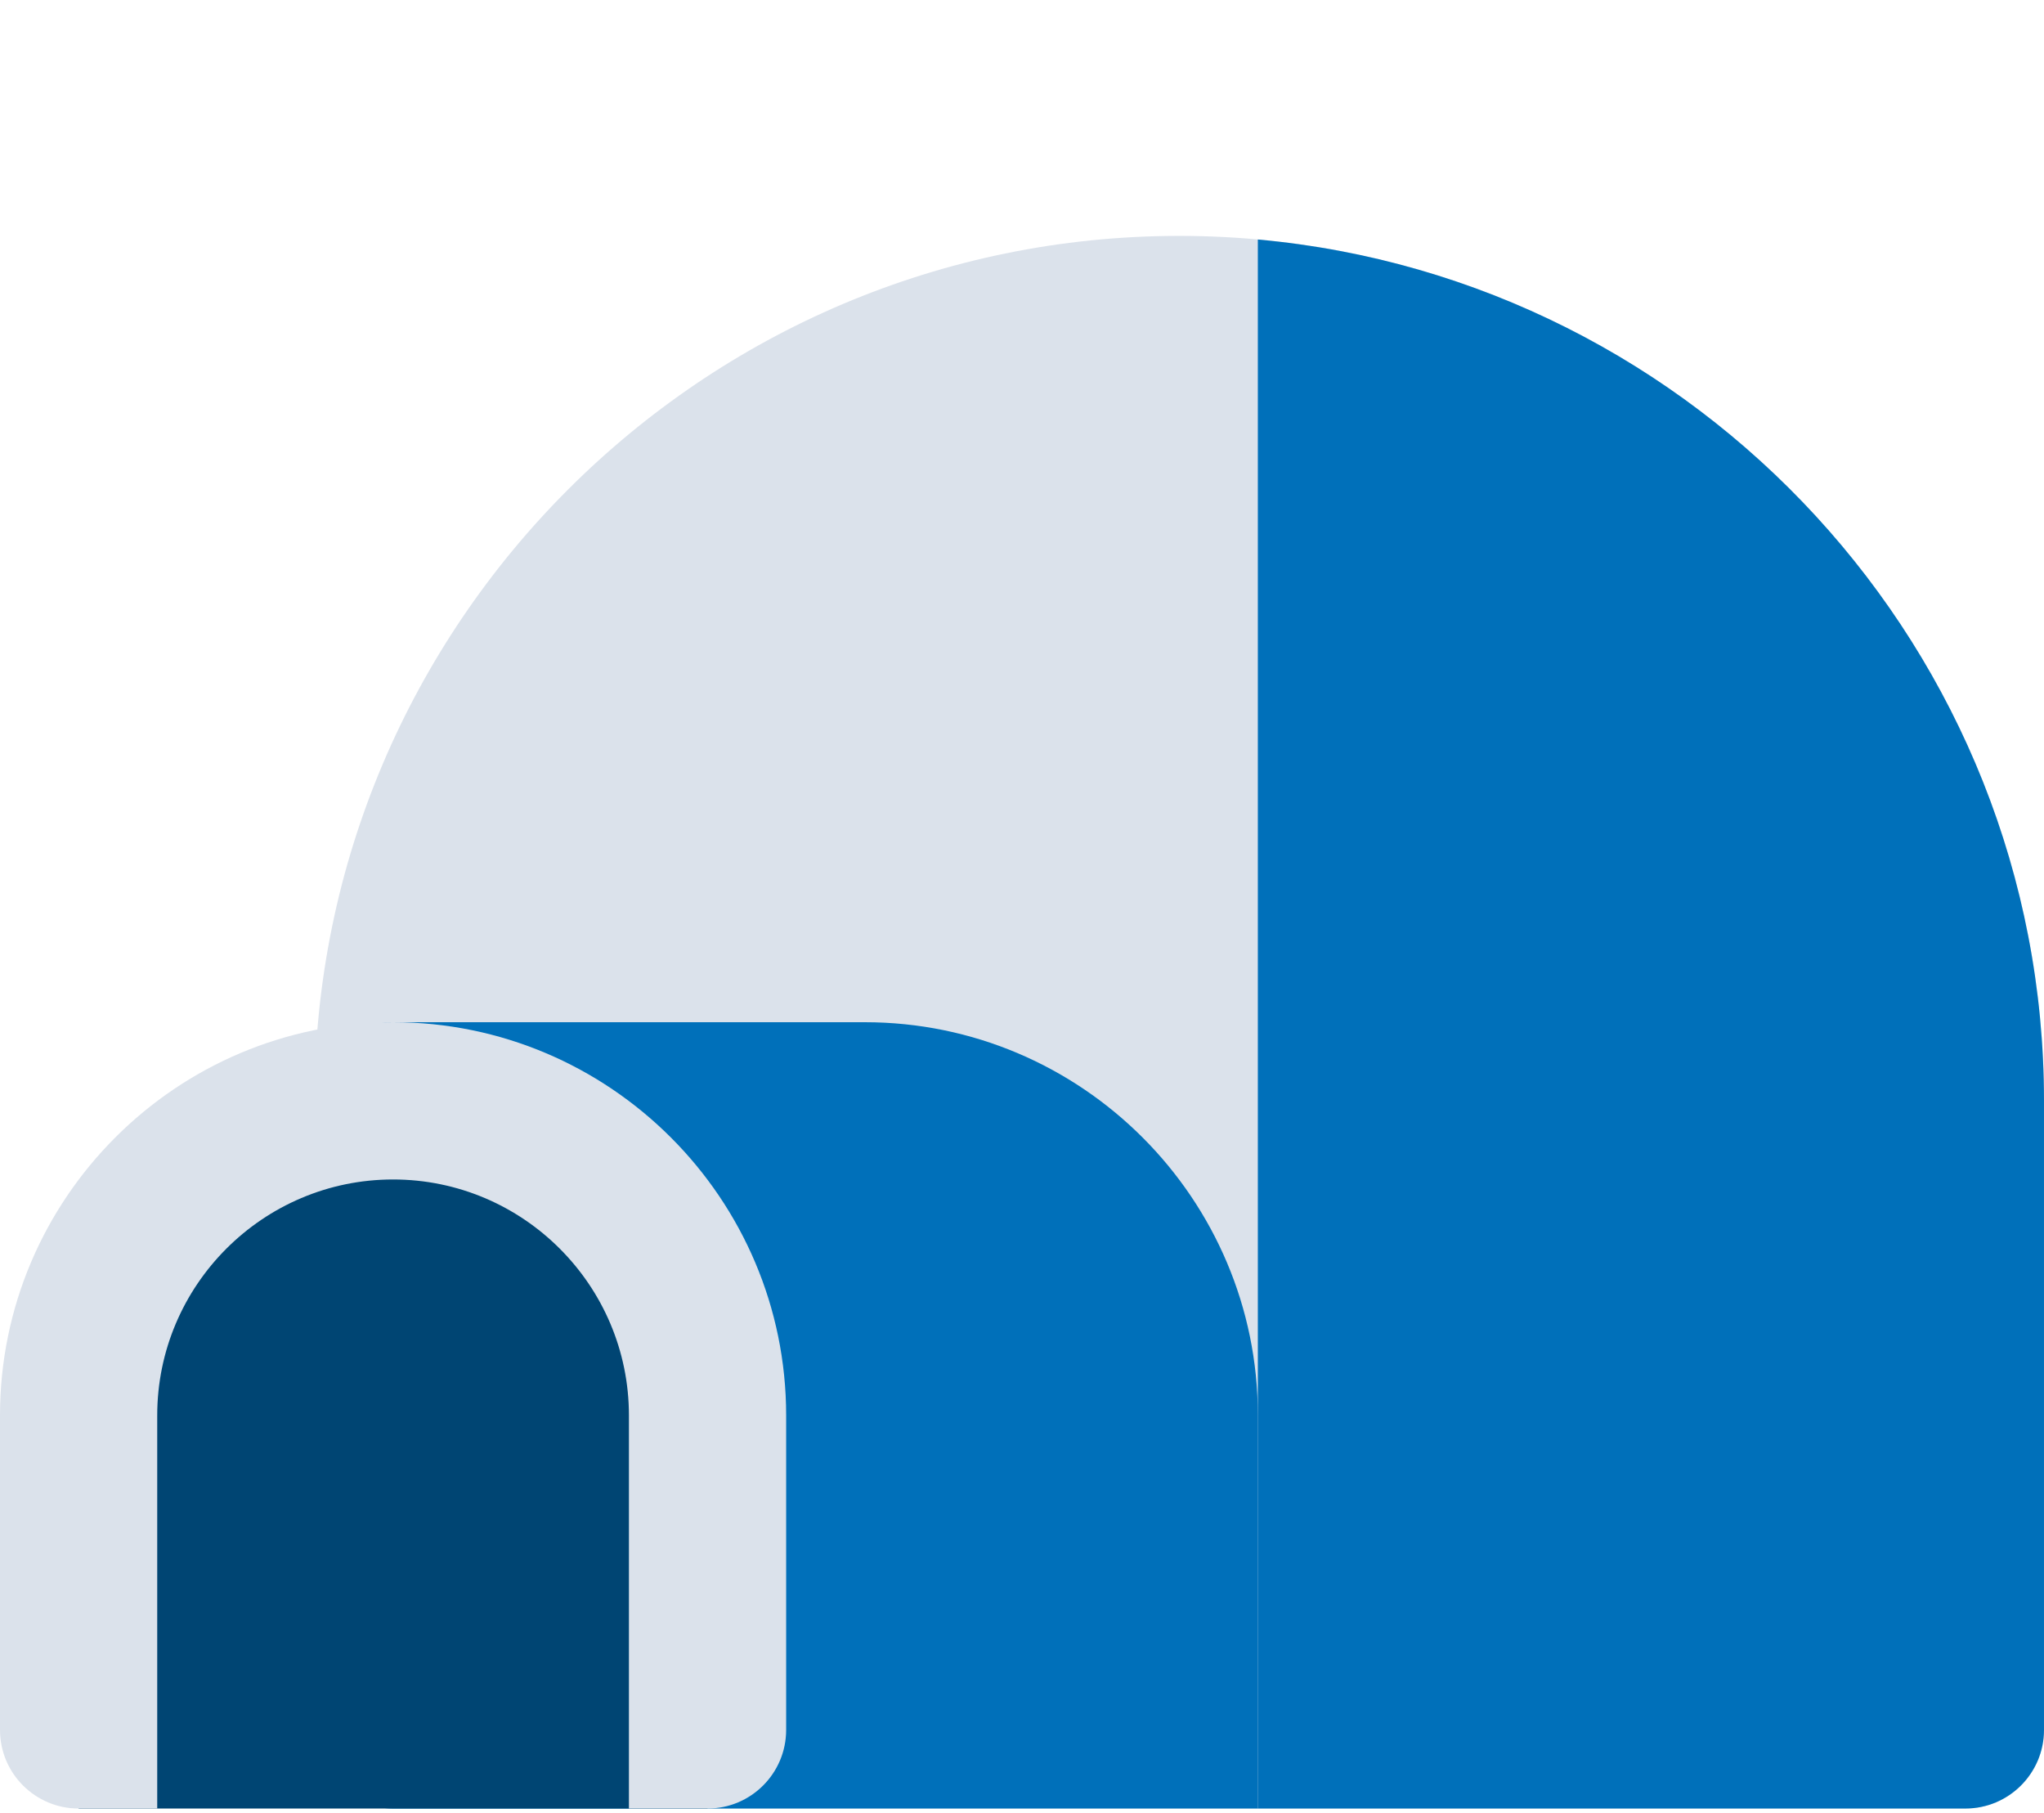 <svg width="150" height="133" viewBox="0 0 150 133" fill="none" xmlns="http://www.w3.org/2000/svg">
<g clip-path="url(#clip0)">
<path d="M86.539 17.308C51.547 17.308 23.078 45.777 23.078 80.769C23.078 83.956 25.661 86.538 28.847 86.538V121.154C25.661 121.154 23.078 123.737 23.078 126.923C23.078 130.109 25.661 132.692 28.847 132.692H144.232C147.418 132.692 150.001 130.109 150.001 126.923V80.769C150.001 45.777 121.532 17.308 86.539 17.308Z" fill="#DBE2EB"/>
<path d="M63.462 75H28.847C25.661 75 23.078 77.583 23.078 80.769V126.923C23.078 130.109 25.661 132.692 28.847 132.692H79.037H86.54H92.309V126.923V119.42V103.847C92.309 87.941 79.368 75 63.462 75Z" fill="#0070BA"/>
<path d="M28.846 80.769C16.101 80.769 5.77 91.102 5.77 103.847V132.692H51.923V103.847C51.923 91.102 41.591 80.769 28.846 80.769Z" fill="#004573"/>
<path d="M92.307 17.573V132.692H144.23C147.416 132.692 149.999 130.11 149.999 126.923V80.769C149.999 47.722 124.606 20.498 92.307 17.573Z" fill="#0070BA"/>
<path d="M28.846 75C12.94 75 0 87.941 0 103.847V126.923C0 130.11 2.583 132.692 5.769 132.692H11.538V103.847C11.538 94.303 19.302 86.538 28.846 86.538C38.389 86.538 46.154 94.303 46.154 103.847V132.692H51.923C55.109 132.692 57.692 130.109 57.692 126.923V103.847C57.692 87.941 44.752 75 28.846 75Z" fill="#DBE2EB"/>
</g>
<defs>
<clipPath id="clip0">
<rect width="150" height="133" fill="white"/>
</clipPath>
</defs>
</svg>
